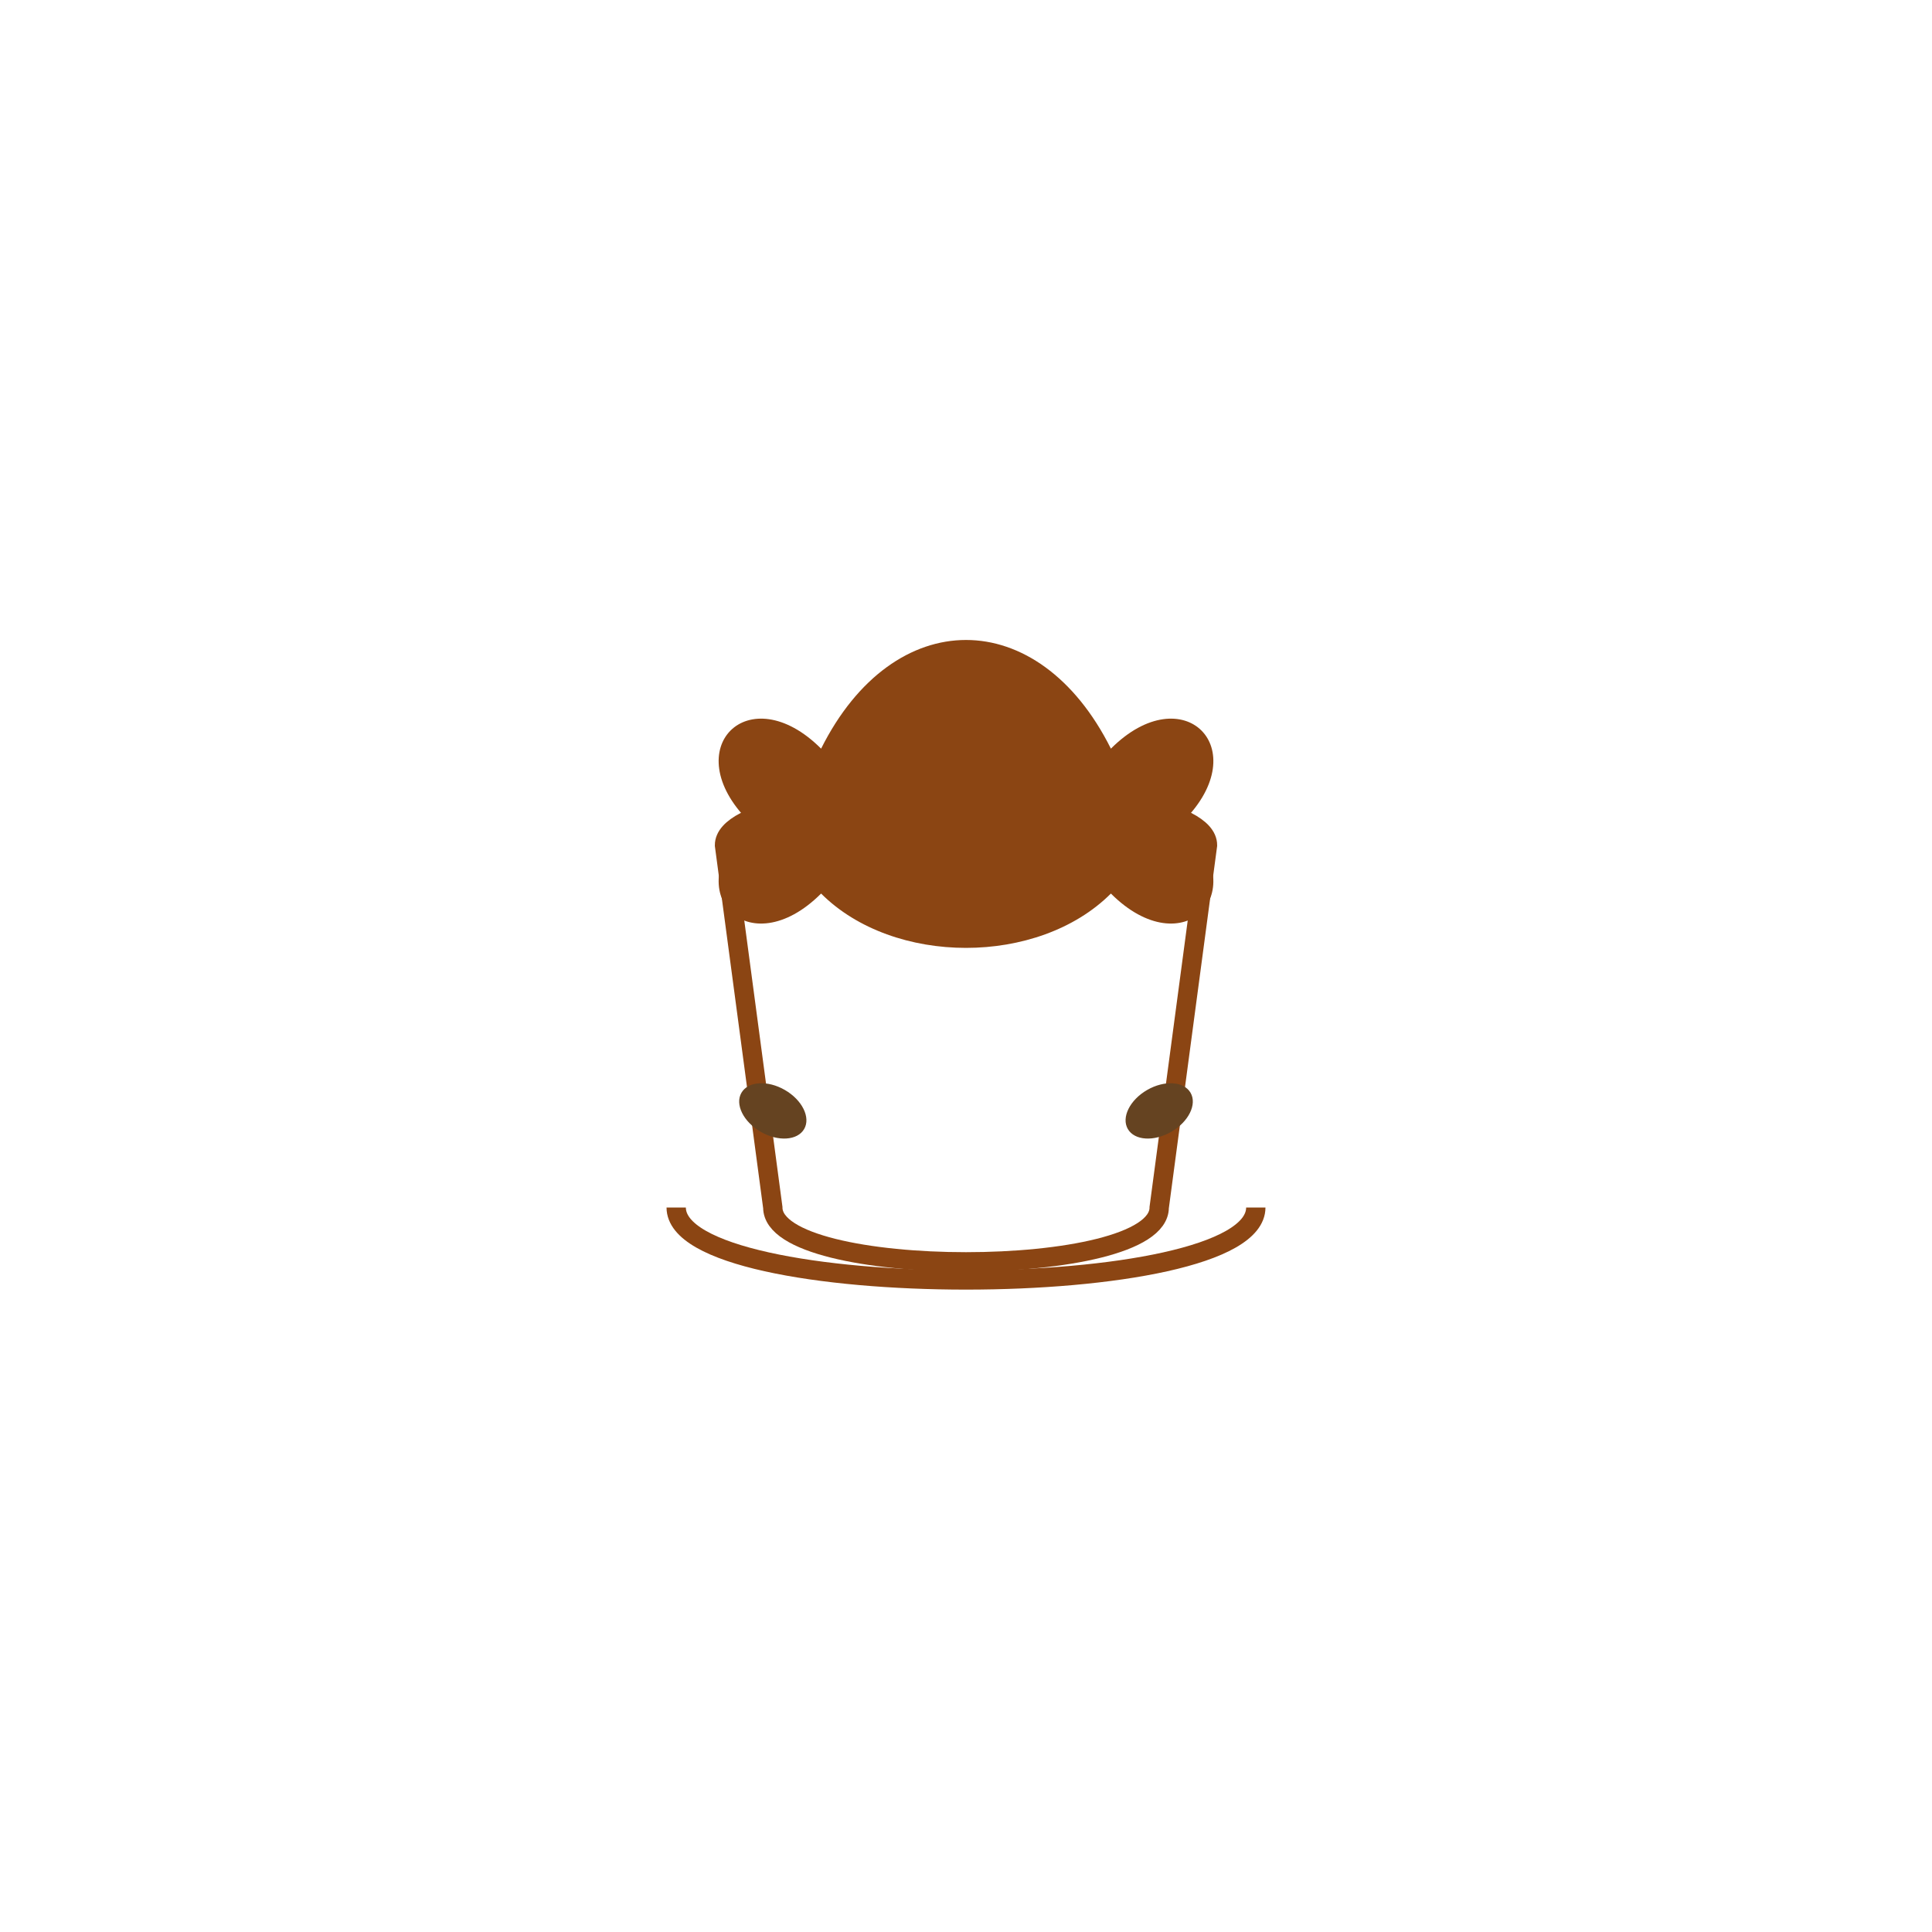 <?xml version="1.0" encoding="UTF-8"?>
<svg xmlns="http://www.w3.org/2000/svg" width="800" height="800" viewBox="0 0 800 800">
  <defs>
    <filter id="splash" x="-50%" y="-50%" width="200%" height="200%">
      <feGaussianBlur in="SourceGraphic" stdDeviation="5" result="blur"/>
      <feColorMatrix in="blur" mode="matrix" values="1 0 0 0 0  0 1 0 0 0  0 0 1 0 0  0 0 0 18 -7" result="splash"/>
    </filter>
  </defs>
  <g transform="translate(400,400)">
    <!-- Coffee cup -->
    <path d="M-100,-50 C-100,-80 100,-80 100,-50 L80,100 C80,130 -80,130 -80,100 Z" fill="#FFF" stroke="#8B4513" stroke-width="8"/>
    <!-- Saucer -->
    <path d="M-120,100 C-120,140 120,140 120,100" fill="none" stroke="#8B4513" stroke-width="8"/>
    <!-- Coffee splash -->
    <path d="M-60,-90 C-30,-150 30,-150 60,-90 C90,-120 120,-90 90,-60 C120,-30 90,0 60,-30 C30,0 -30,0 -60,-30 C-90,0 -120,-30 -90,-60 C-120,-90 -90,-120 -60,-90" fill="#8B4513" filter="url(#splash)"/>
    <!-- Coffee beans -->
    <g transform="translate(-80,60)" fill="#654321">
      <ellipse rx="15" ry="10" transform="rotate(30)"/>
    </g>
    <g transform="translate(80,60)" fill="#654321">
      <ellipse rx="15" ry="10" transform="rotate(-30)"/>
    </g>
  </g>
</svg>
